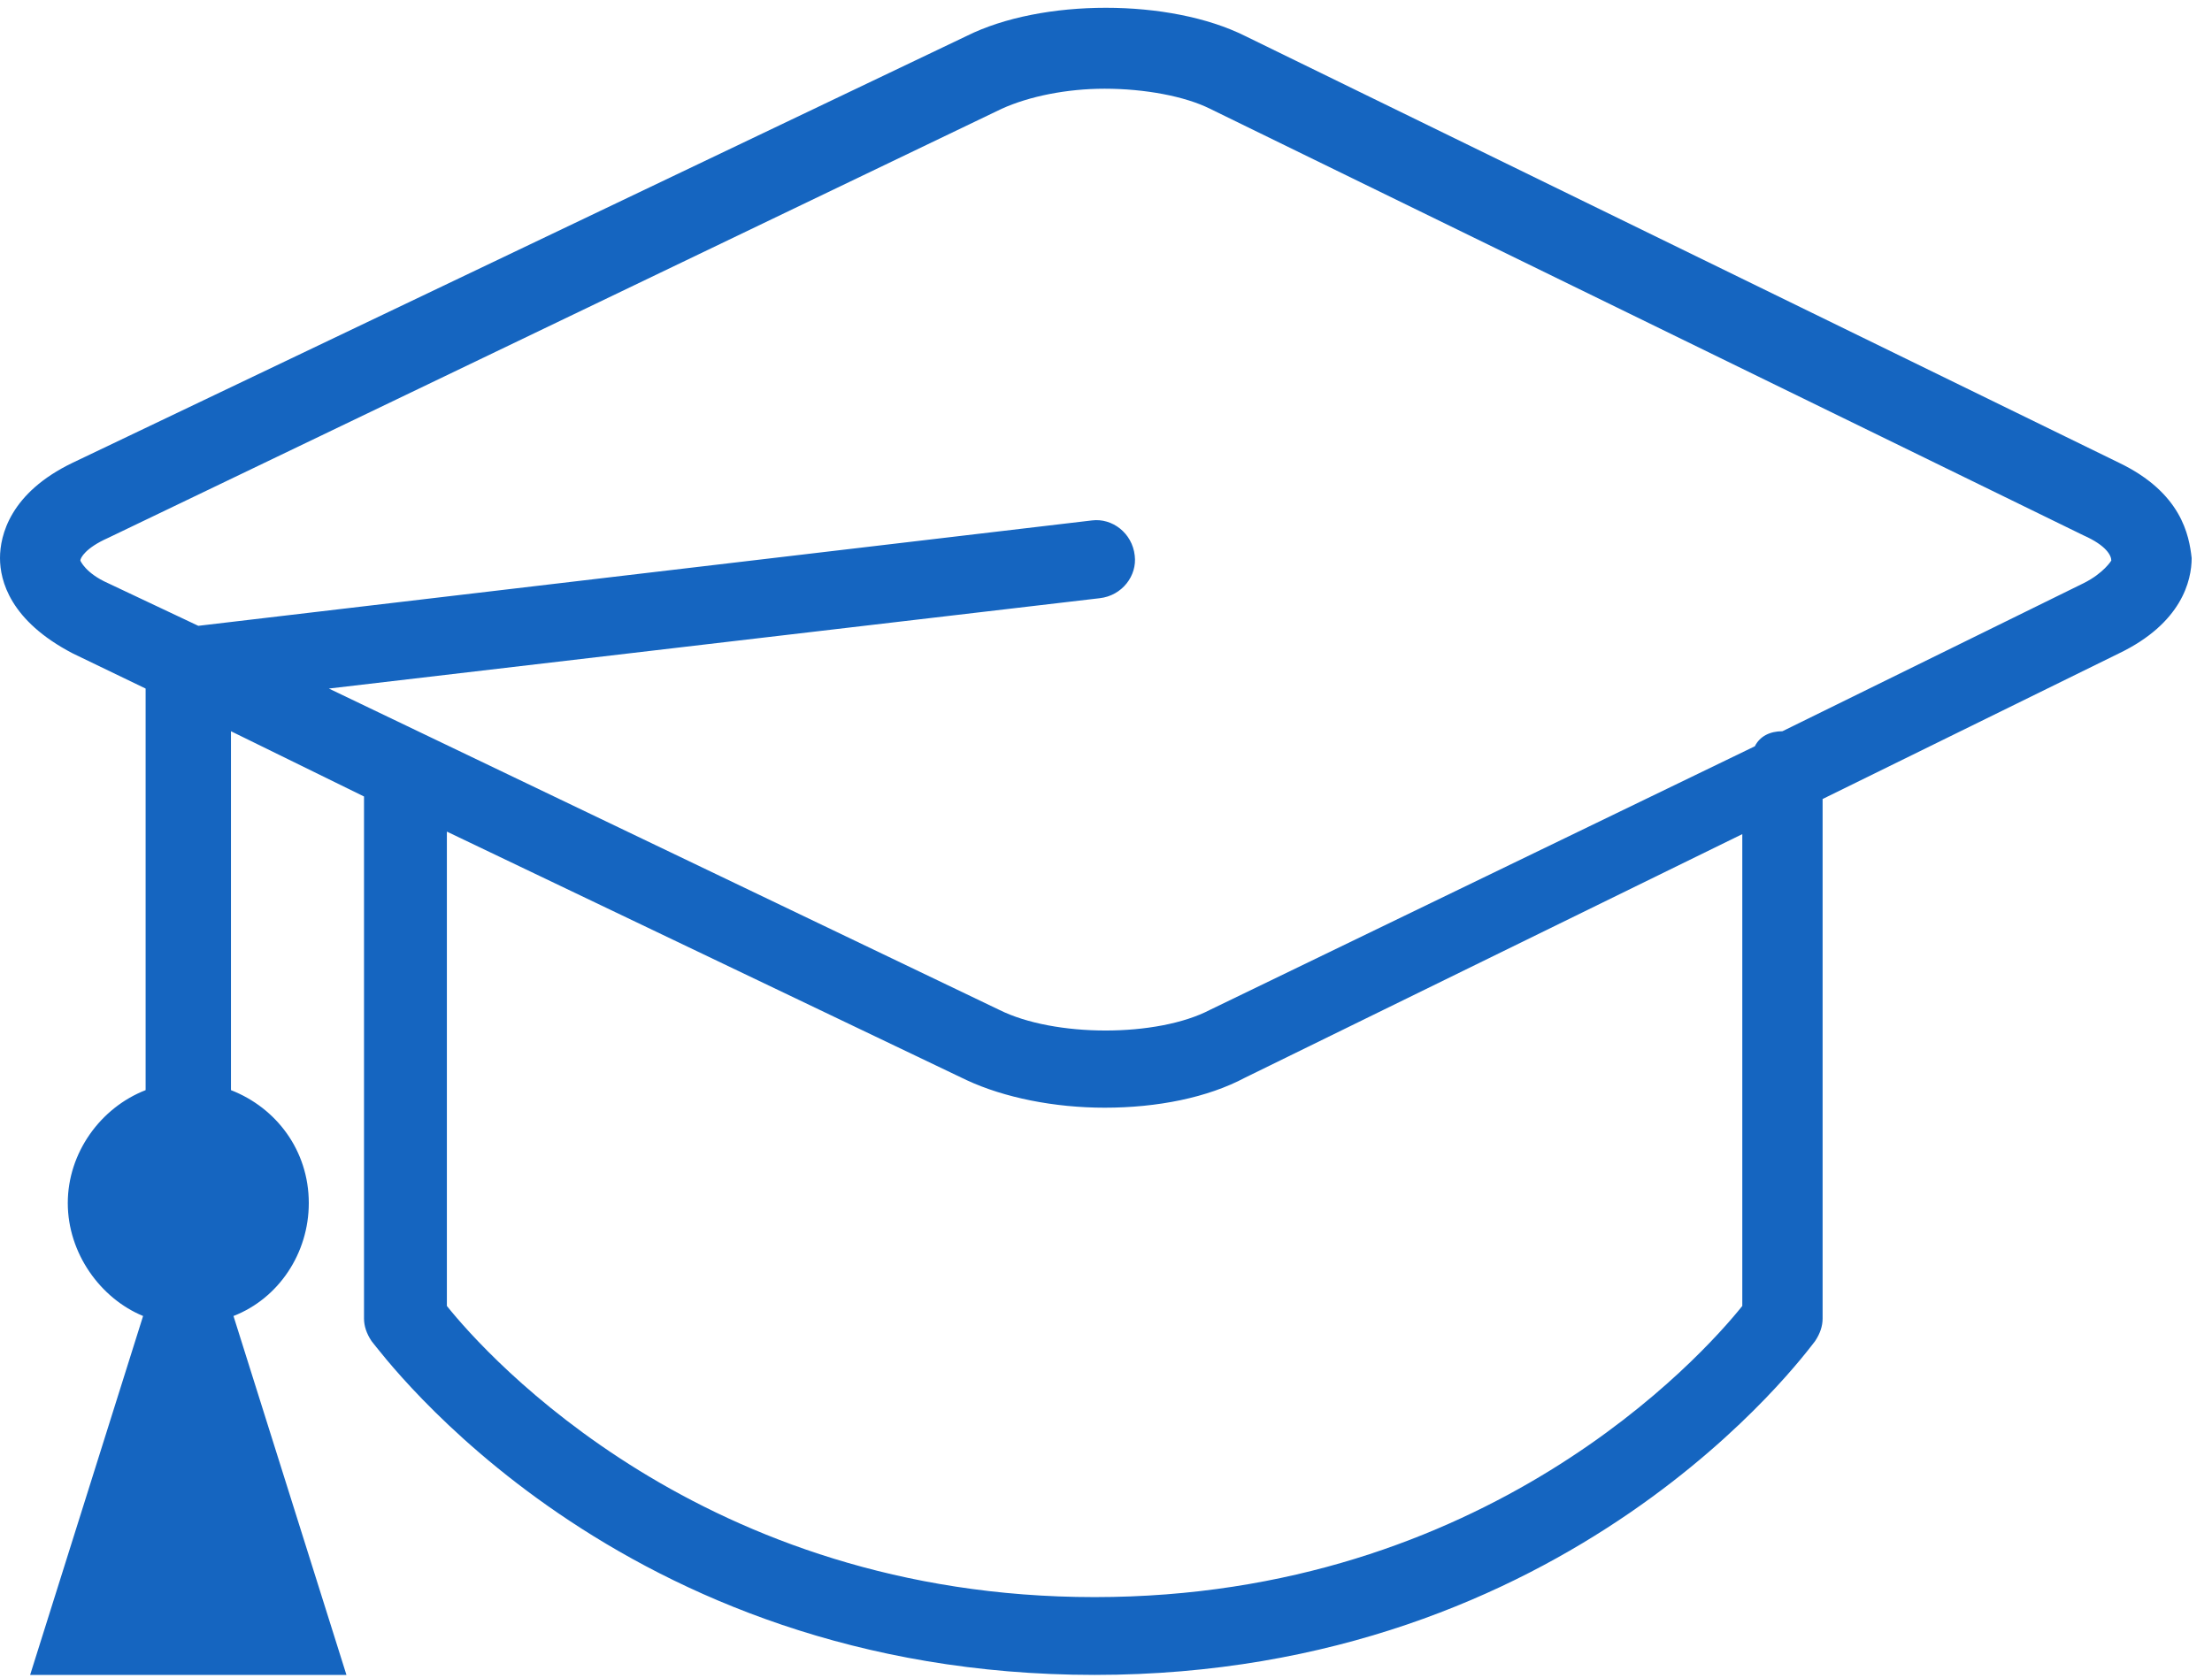 <svg width="87" height="66" viewBox="0 0 87 66" fill="none" xmlns="http://www.w3.org/2000/svg">
<path d="M83.337 18.203L48.975 1.417C46.013 -0.064 40.977 -0.064 38.015 1.417L2.863 18.203C0.395 19.387 0 21.066 0 21.955C0 22.843 0.395 24.423 2.863 25.707L5.727 27.089V42.888C3.95 43.579 2.666 45.356 2.666 47.331C2.666 49.306 3.95 51.083 5.628 51.774L1.185 65.894H13.626L9.183 51.774C10.96 51.083 12.145 49.306 12.145 47.331C12.145 45.257 10.861 43.579 9.084 42.888V28.768L14.317 31.335V51.873C14.317 52.169 14.416 52.465 14.614 52.762C15.107 53.354 24.29 65.894 43.051 65.894C61.811 65.894 70.994 53.255 71.389 52.762C71.587 52.465 71.685 52.169 71.685 51.873V31.434L83.337 25.707C85.805 24.522 86.2 22.843 86.2 21.955C86.101 21.066 85.805 19.387 83.337 18.203ZM68.526 51.379C66.946 53.354 58.454 62.833 43.051 62.833C27.647 62.833 19.156 53.354 17.576 51.379V32.717L38.015 42.493C39.496 43.184 41.471 43.579 43.446 43.579C45.519 43.579 47.494 43.184 48.975 42.394L68.526 32.816V51.379ZM81.954 22.942L70.105 28.768C69.612 28.768 69.217 28.965 69.019 29.36L47.593 39.728C45.519 40.814 41.471 40.814 39.298 39.728L12.935 27.089L43.248 23.535C44.137 23.436 44.729 22.646 44.63 21.856C44.532 20.967 43.742 20.375 42.952 20.474L7.8 24.621L4.246 22.942C3.357 22.547 3.16 22.053 3.16 22.053C3.16 21.955 3.357 21.56 4.246 21.165L39.397 4.28C40.483 3.787 41.965 3.49 43.446 3.49C45.025 3.49 46.605 3.787 47.593 4.28L81.954 21.066C82.843 21.461 83.04 21.856 83.04 22.053C83.04 22.053 82.744 22.547 81.954 22.942Z" fill="#1565C0"/>
</svg>
